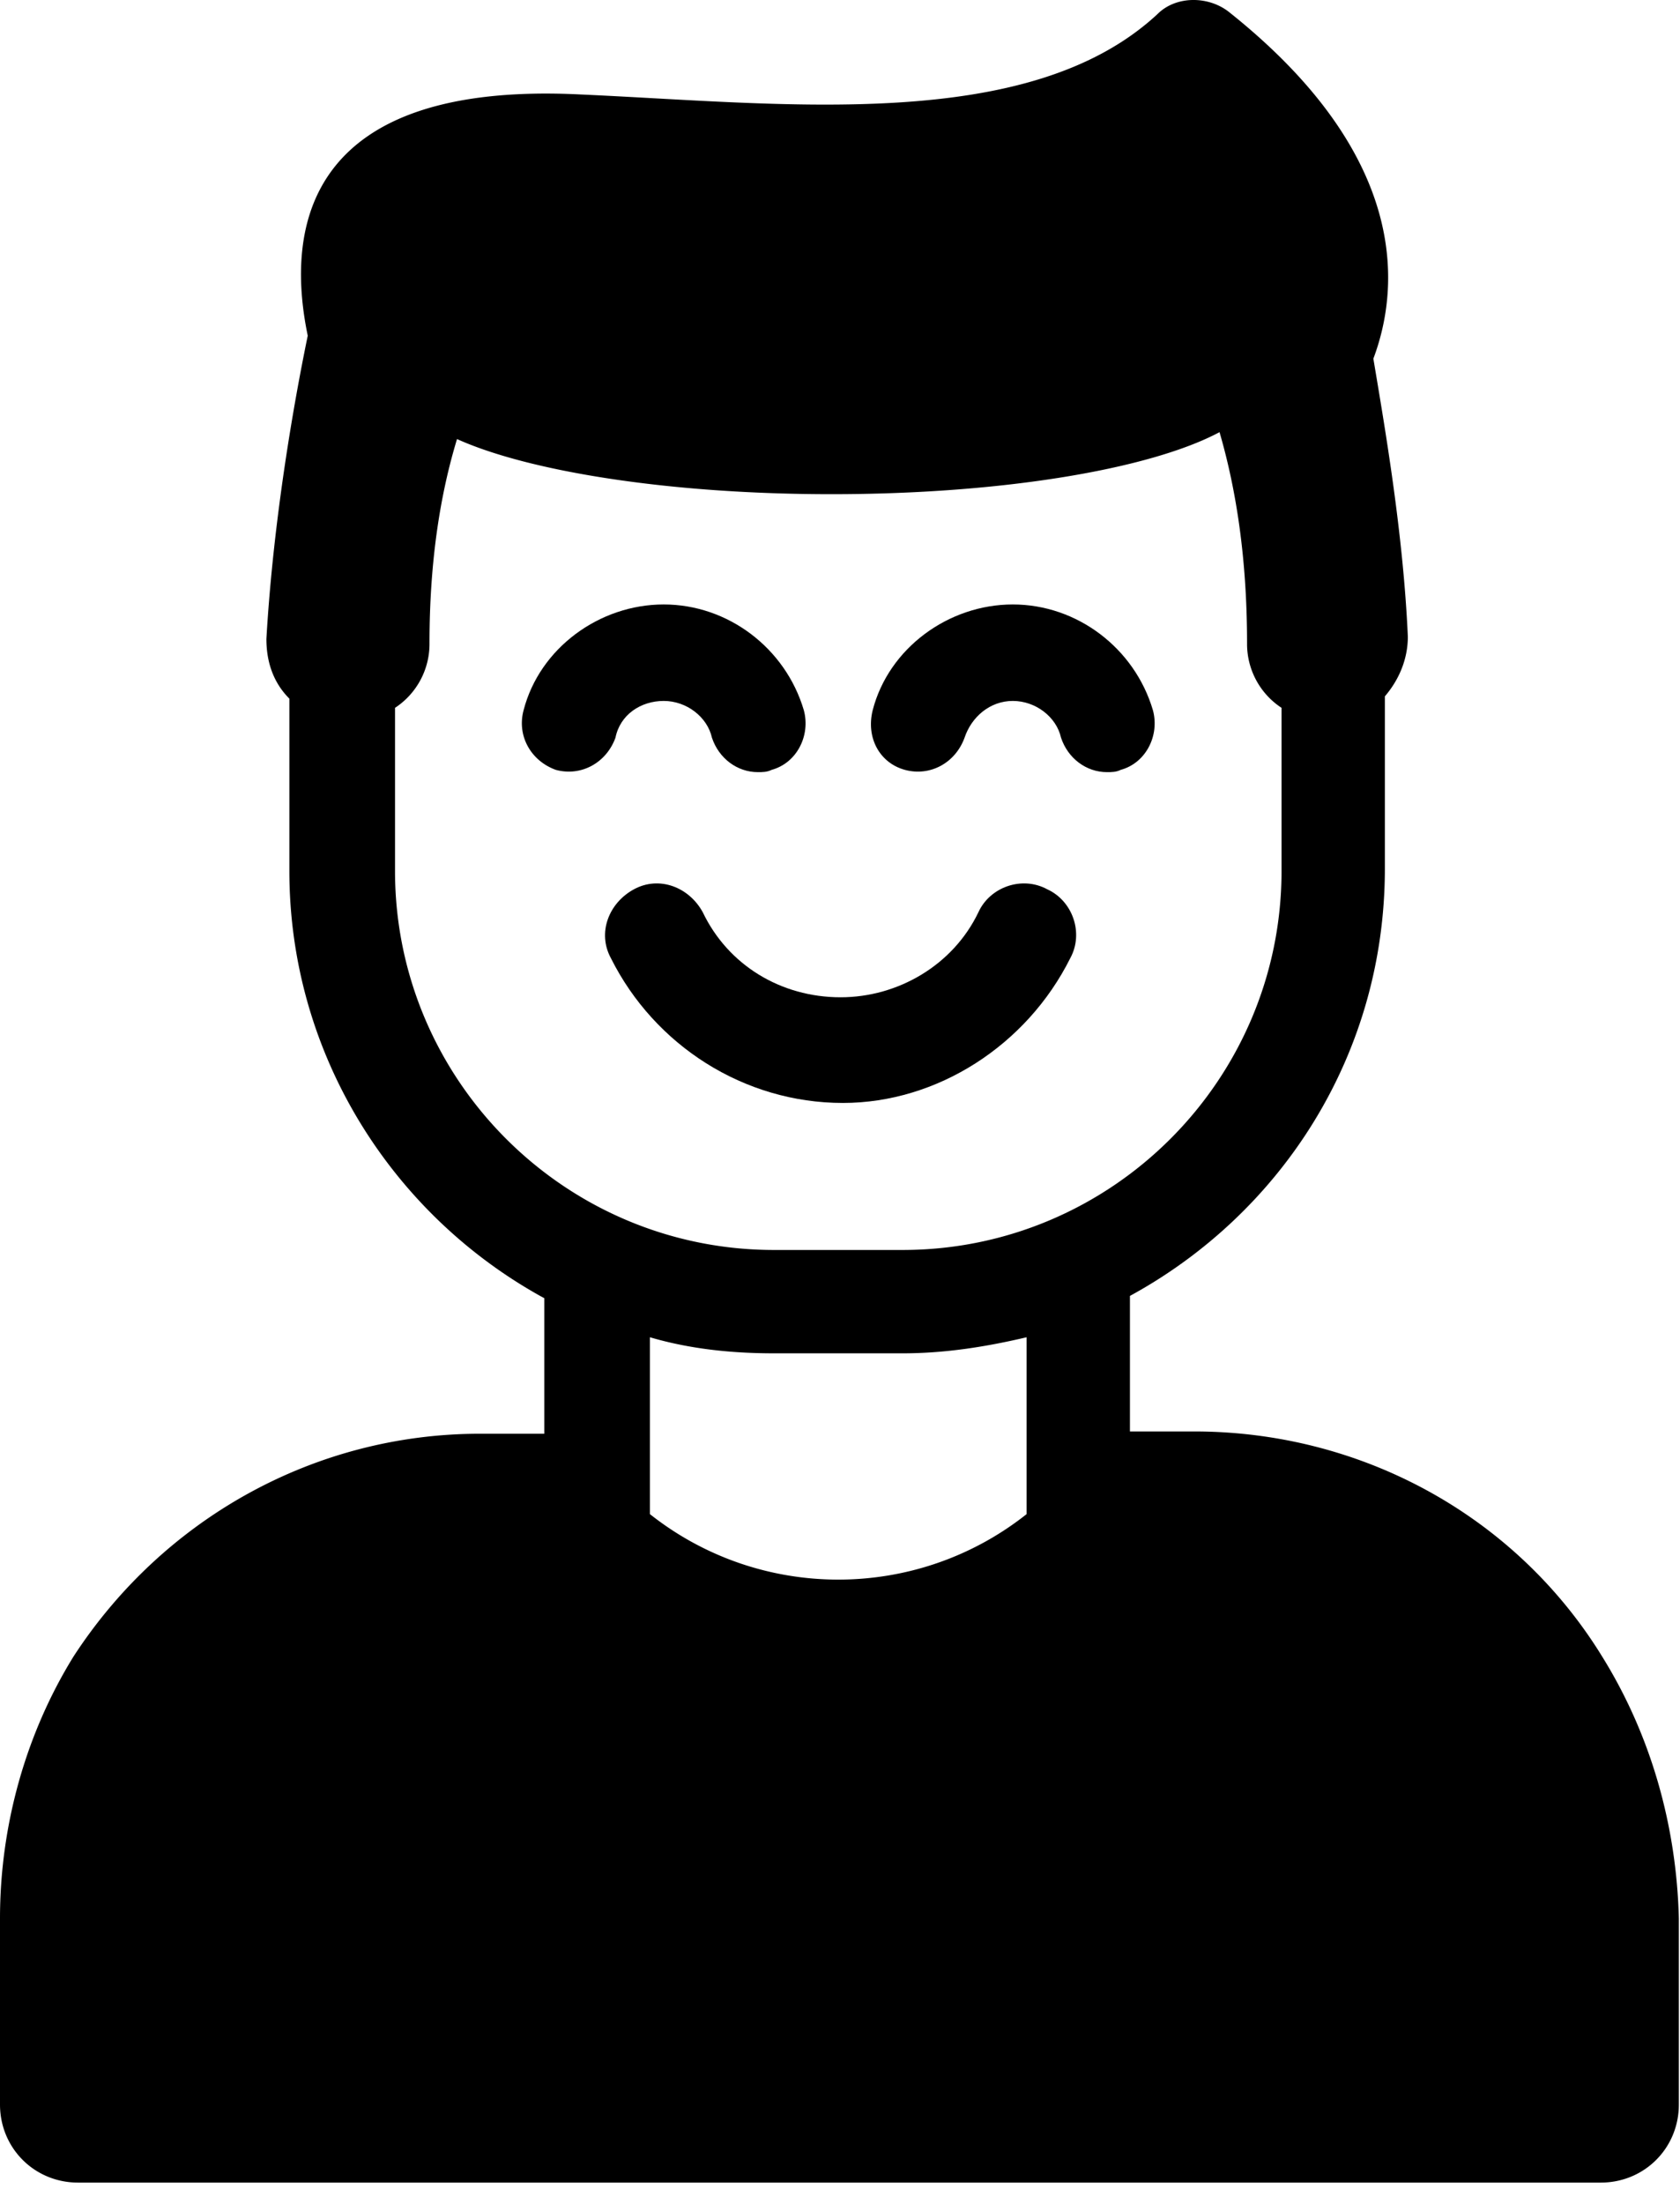 <svg width="77" height="101" fill="none" xmlns="http://www.w3.org/2000/svg"><path d="M49.053 43.908c.632-1.157.105-2.631-1.052-3.157-1.158-.632-2.632-.106-3.158 1.052-1.158 2.421-3.685 3.895-6.316 3.895-2.737 0-5.158-1.474-6.316-3.895-.631-1.158-2-1.684-3.158-1.052-1.158.631-1.684 2-1.052 3.157 2 4 6.105 6.632 10.631 6.632 4.316 0 8.421-2.632 10.421-6.632zM30.42 32.119c1.053 0 2 .737 2.21 1.684.316.947 1.158 1.579 2.106 1.579.21 0 .42 0 .631-.105 1.158-.316 1.79-1.58 1.474-2.737-.842-2.842-3.474-4.842-6.421-4.842s-5.684 2-6.421 4.842c-.316 1.158.316 2.316 1.474 2.737 1.158.315 2.315-.316 2.736-1.474.211-1.053 1.158-1.684 2.211-1.684zm11.053 3.158c1.157.315 2.315-.316 2.736-1.474.316-.947 1.158-1.684 2.211-1.684s2 .737 2.21 1.684c.316.947 1.158 1.579 2.106 1.579.21 0 .42 0 .631-.105 1.158-.316 1.79-1.58 1.474-2.737-.842-2.842-3.474-4.842-6.421-4.842s-5.684 2-6.421 4.842c-.316 1.263.316 2.42 1.474 2.737z" fill="#000"/><path d="M73.368 75.803c-4-6.421-11.053-10.21-18.631-10.21h-2.948v-6.211c6.947-3.79 11.684-11.053 11.684-19.579v-7.895c.632-.736 1.053-1.684 1.053-2.736-.21-4.737-1.053-9.58-1.58-12.737 1.264-3.369 1.58-9.369-6.63-15.895-.948-.737-2.422-.737-3.264.105C47.158 6.12 36 4.751 26.632 4.33c-12.527-.632-13.58 6-12.527 11.052-.631 3.053-1.579 8.421-1.895 13.895 0 1.052.316 2 1.053 2.737v7.894c0 8.421 4.737 15.79 11.684 19.58v6.21H22c-7.579 0-14.526 3.894-18.632 10.21-2.21 3.579-3.368 7.79-3.368 12v8.526c0 2 1.579 3.579 3.579 3.579h69.789c2 0 3.579-1.579 3.579-3.579v-8.526c-.105-4.21-1.263-8.421-3.58-12.105zM18.105 39.908v-7.473a3.499 3.499 0 001.58-2.948c0-3.894.525-6.947 1.262-9.368 3.263 1.474 9.684 2.526 17.158 2.526 7.895 0 14.632-1.158 17.79-2.842.736 2.526 1.262 5.684 1.262 9.684a3.5 3.5 0 001.58 2.948v7.473c0 9.58-7.79 17.369-17.369 17.369h-5.895c-9.578 0-17.368-7.79-17.368-17.369zm17.368 22.105h5.895c2 0 3.895-.315 5.684-.736v8.105c-5.052 4-12.21 4-17.263 0v-8.105c1.79.526 3.684.736 5.684.736z" fill="#000"/></svg>